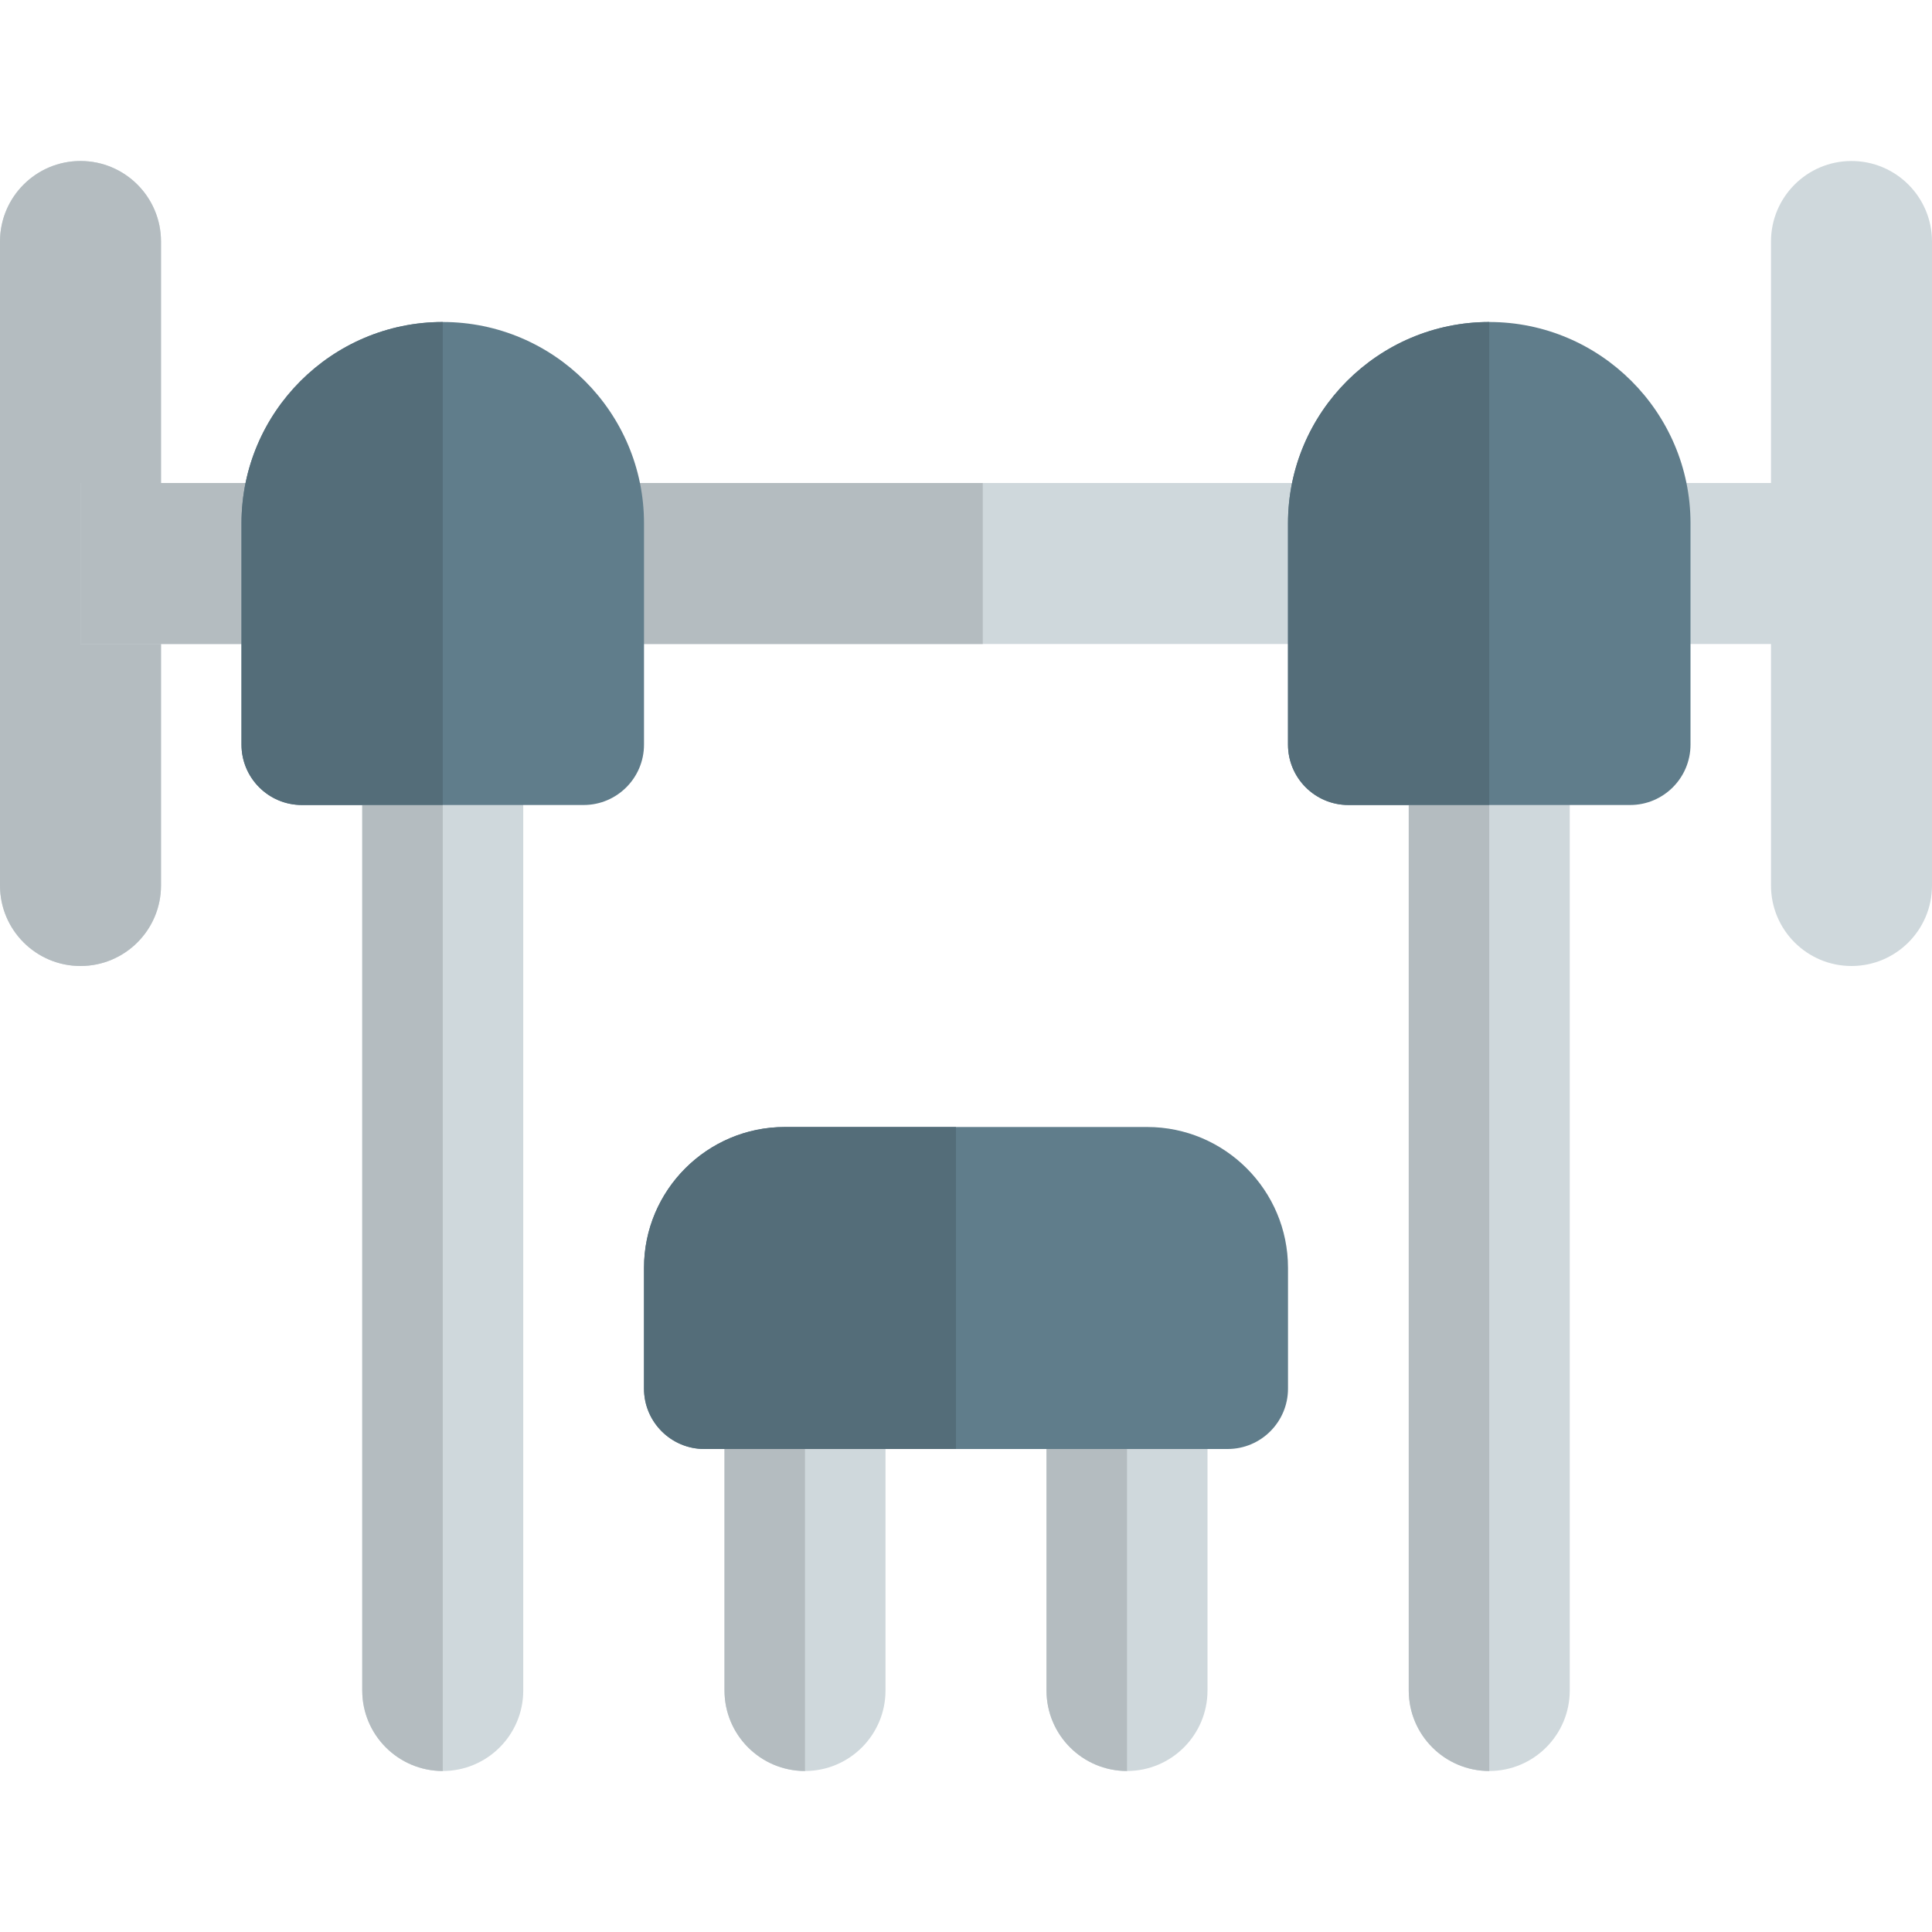<svg id="color" height="512" viewBox="0 0 24 24" width="512" xmlns="http://www.w3.org/2000/svg"><g fill="#cfd8dc"><path d="m23 12c-.552 0-1-.448-1-1v-8c0-.552.448-1 1-1s1 .448 1 1v8c0 .552-.448 1-1 1z"/><path d="m19.25 6h3.75v2h-3.75z"/><path d="m1 12c-.552 0-1-.448-1-1v-8c0-.552.448-1 1-1s1 .448 1 1v8c0 .552-.448 1-1 1z"/><path d="m17.5 8h-10v-2h10z"/><path d="m3.5 8h-2.5v-2h2.5z"/></g><path d="m1 2c-.552 0-1 .448-1 1v8c0 .552.448 1 1 1s1-.448 1-1v-3h-1v-2h1v-3c0-.552-.448-1-1-1z" fill="#b4bcc0"/><path d="m12.208 6h-4.708v2h4.708z" fill="#b4bcc0"/><path d="m3.5 6h-1.5-1v2h1 1.5z" fill="#b4bcc0"/><path d="m5.5 22c-.552 0-1-.448-1-1v-11.75c0-.552.448-1 1-1s1 .448 1 1v11.75c0 .552-.448 1-1 1z" fill="#cfd8dc"/><path d="m7.25 10h-3.5c-.414 0-.75-.336-.75-.75v-2.75c0-1.378 1.122-2.5 2.5-2.5s2.5 1.122 2.5 2.5v2.75c0 .414-.336.75-.75.75z" fill="#607d8b"/><path d="m5.5 10h-1v11c0 .552.448 1 1 1z" fill="#b4bcc0"/><path d="m5.5 4c-1.378 0-2.5 1.122-2.5 2.5v2.75c0 .414.336.75.75.75h.75 1z" fill="#546d79"/><path d="m18.5 22c-.552 0-1-.448-1-1v-11.5c0-.552.448-1 1-1s1 .448 1 1v11.5c0 .552-.448 1-1 1z" fill="#cfd8dc"/><path d="m20.25 10h-3.5c-.414 0-.75-.336-.75-.75v-2.75c0-1.378 1.122-2.5 2.5-2.5s2.5 1.122 2.5 2.5v2.75c0 .414-.336.75-.75.75z" fill="#607d8b"/><path d="m18.5 10h-1v11c0 .552.448 1 1 1z" fill="#b4bcc0"/><path d="m18.5 4c-1.378 0-2.5 1.122-2.5 2.5v2.75c0 .414.336.75.75.75h.75 1z" fill="#546d79"/><path d="m10 22c-.552 0-1-.448-1-1v-3.5c0-.552.448-1 1-1s1 .448 1 1v3.5c0 .552-.448 1-1 1z" fill="#cfd8dc"/><path d="m14 22c-.552 0-1-.448-1-1v-3.5c0-.552.448-1 1-1s1 .448 1 1v3.5c0 .552-.448 1-1 1z" fill="#cfd8dc"/><path d="m10 16.5c-.552 0-1 .448-1 1v3.5c0 .552.448 1 1 1z" fill="#b4bcc0"/><path d="m14 16.5c-.552 0-1 .448-1 1v3.5c0 .552.448 1 1 1z" fill="#b4bcc0"/><path d="m15.25 18h-6.5c-.414 0-.75-.336-.75-.75v-1.5c0-.965.785-1.75 1.75-1.75h4.5c.965 0 1.75.785 1.75 1.75v1.5c0 .414-.336.75-.75.75z" fill="#607d8b"/><path d="m11.875 14h-2.125c-.965 0-1.75.785-1.75 1.75v1.5c0 .414.336.75.75.75h3.125z" fill="#546d79"/></svg>